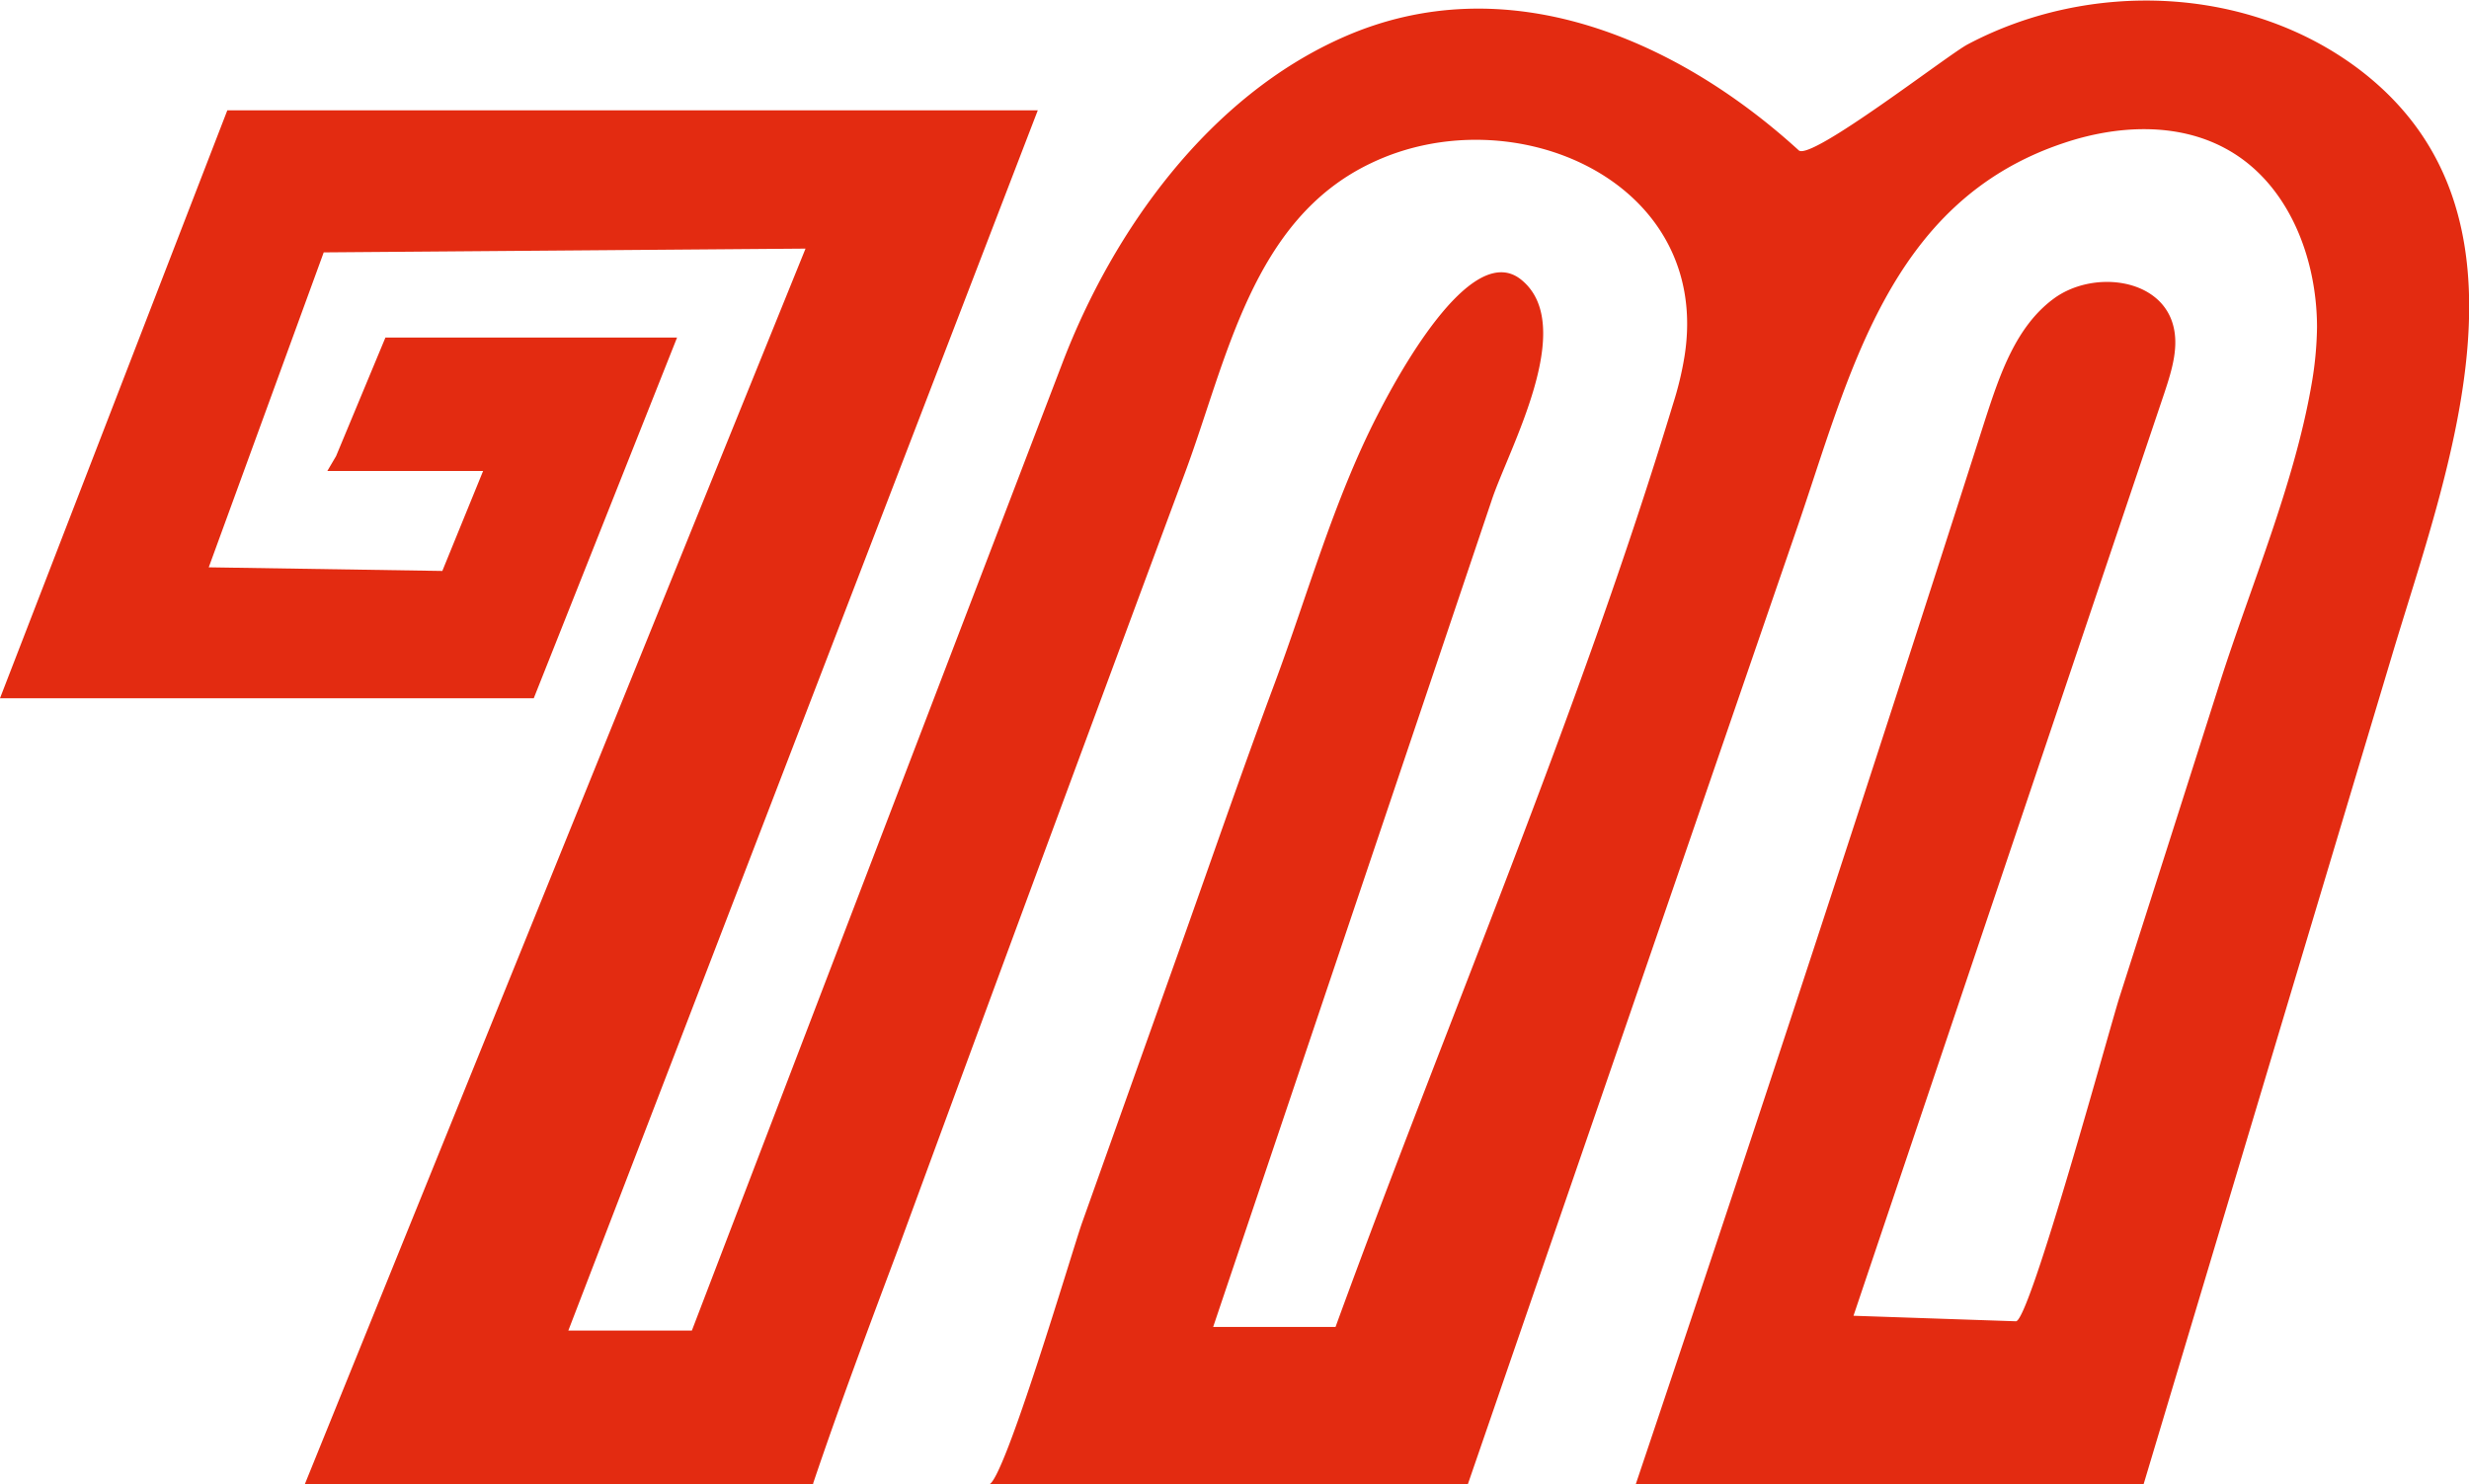 <svg xmlns="http://www.w3.org/2000/svg" viewBox="0 0 170.08 102.26"><defs><style>.cls-1{fill:#e32b11;}</style></defs><g id="圖層_2" data-name="圖層 2"><g id="圖層_1-2" data-name="圖層 1"><path class="cls-1" d="M23.15,31.43l3.4-8.17H46.64L36.77,48.11H0L15.66,7.6H71.49L39.15,91.68h8.51L73.19,25c3.5-9.15,10.1-18.39,19.42-22.47,11.14-4.88,22.84.11,31.3,7.83.84.75,10.27-6.58,11.63-7.3,8.39-4.45,19.32-4.08,27,1.74,13,9.91,6.08,27.52,2.26,40.28l-17.13,57.17-35,.05Q125,65.66,136.77,28.85c1-3.07,2.1-6.35,4.7-8.27s7.1-1.48,8.15,1.57c.55,1.6,0,3.34-.53,4.94L127.68,90.66l11.19.38c.95,0,6.47-20.25,7.12-22.29q3.48-10.87,6.94-21.75c2.13-6.67,5.09-13.56,6.29-20.44a24.43,24.43,0,0,0,.39-4c0-4.84-2-10-6.29-12.32-3.36-1.83-7.51-1.61-11.14-.39C130,13.9,127.39,26,123.69,36.68l-11.35,33-11.23,32.6h-33c1,0,5.8-16.25,6.42-18L81.15,65.7c2.21-6.2,4.35-12.43,6.65-18.6s4.07-12.62,7.1-18.52c1.2-2.34,6.35-12.07,9.85-9.34,4,3.14-.85,11.74-2,15.25L83.57,91.43H92c7.69-21.11,16.75-42.15,23.26-63.63a22.61,22.61,0,0,0,.78-3.25c1.92-12.12-11.85-18-21.61-13.3-8.19,3.9-9.91,13.55-12.79,21.3S75.81,48.27,72.9,56.13q-5.55,15-11.06,30c-2,5.34-4,10.67-5.82,16.06a.19.19,0,0,0,0,.07H21L55.49,17.13l-33.19.26-7.92,21.7,16.09.25,2.81-6.89H22.55Z"/></g></g></svg>